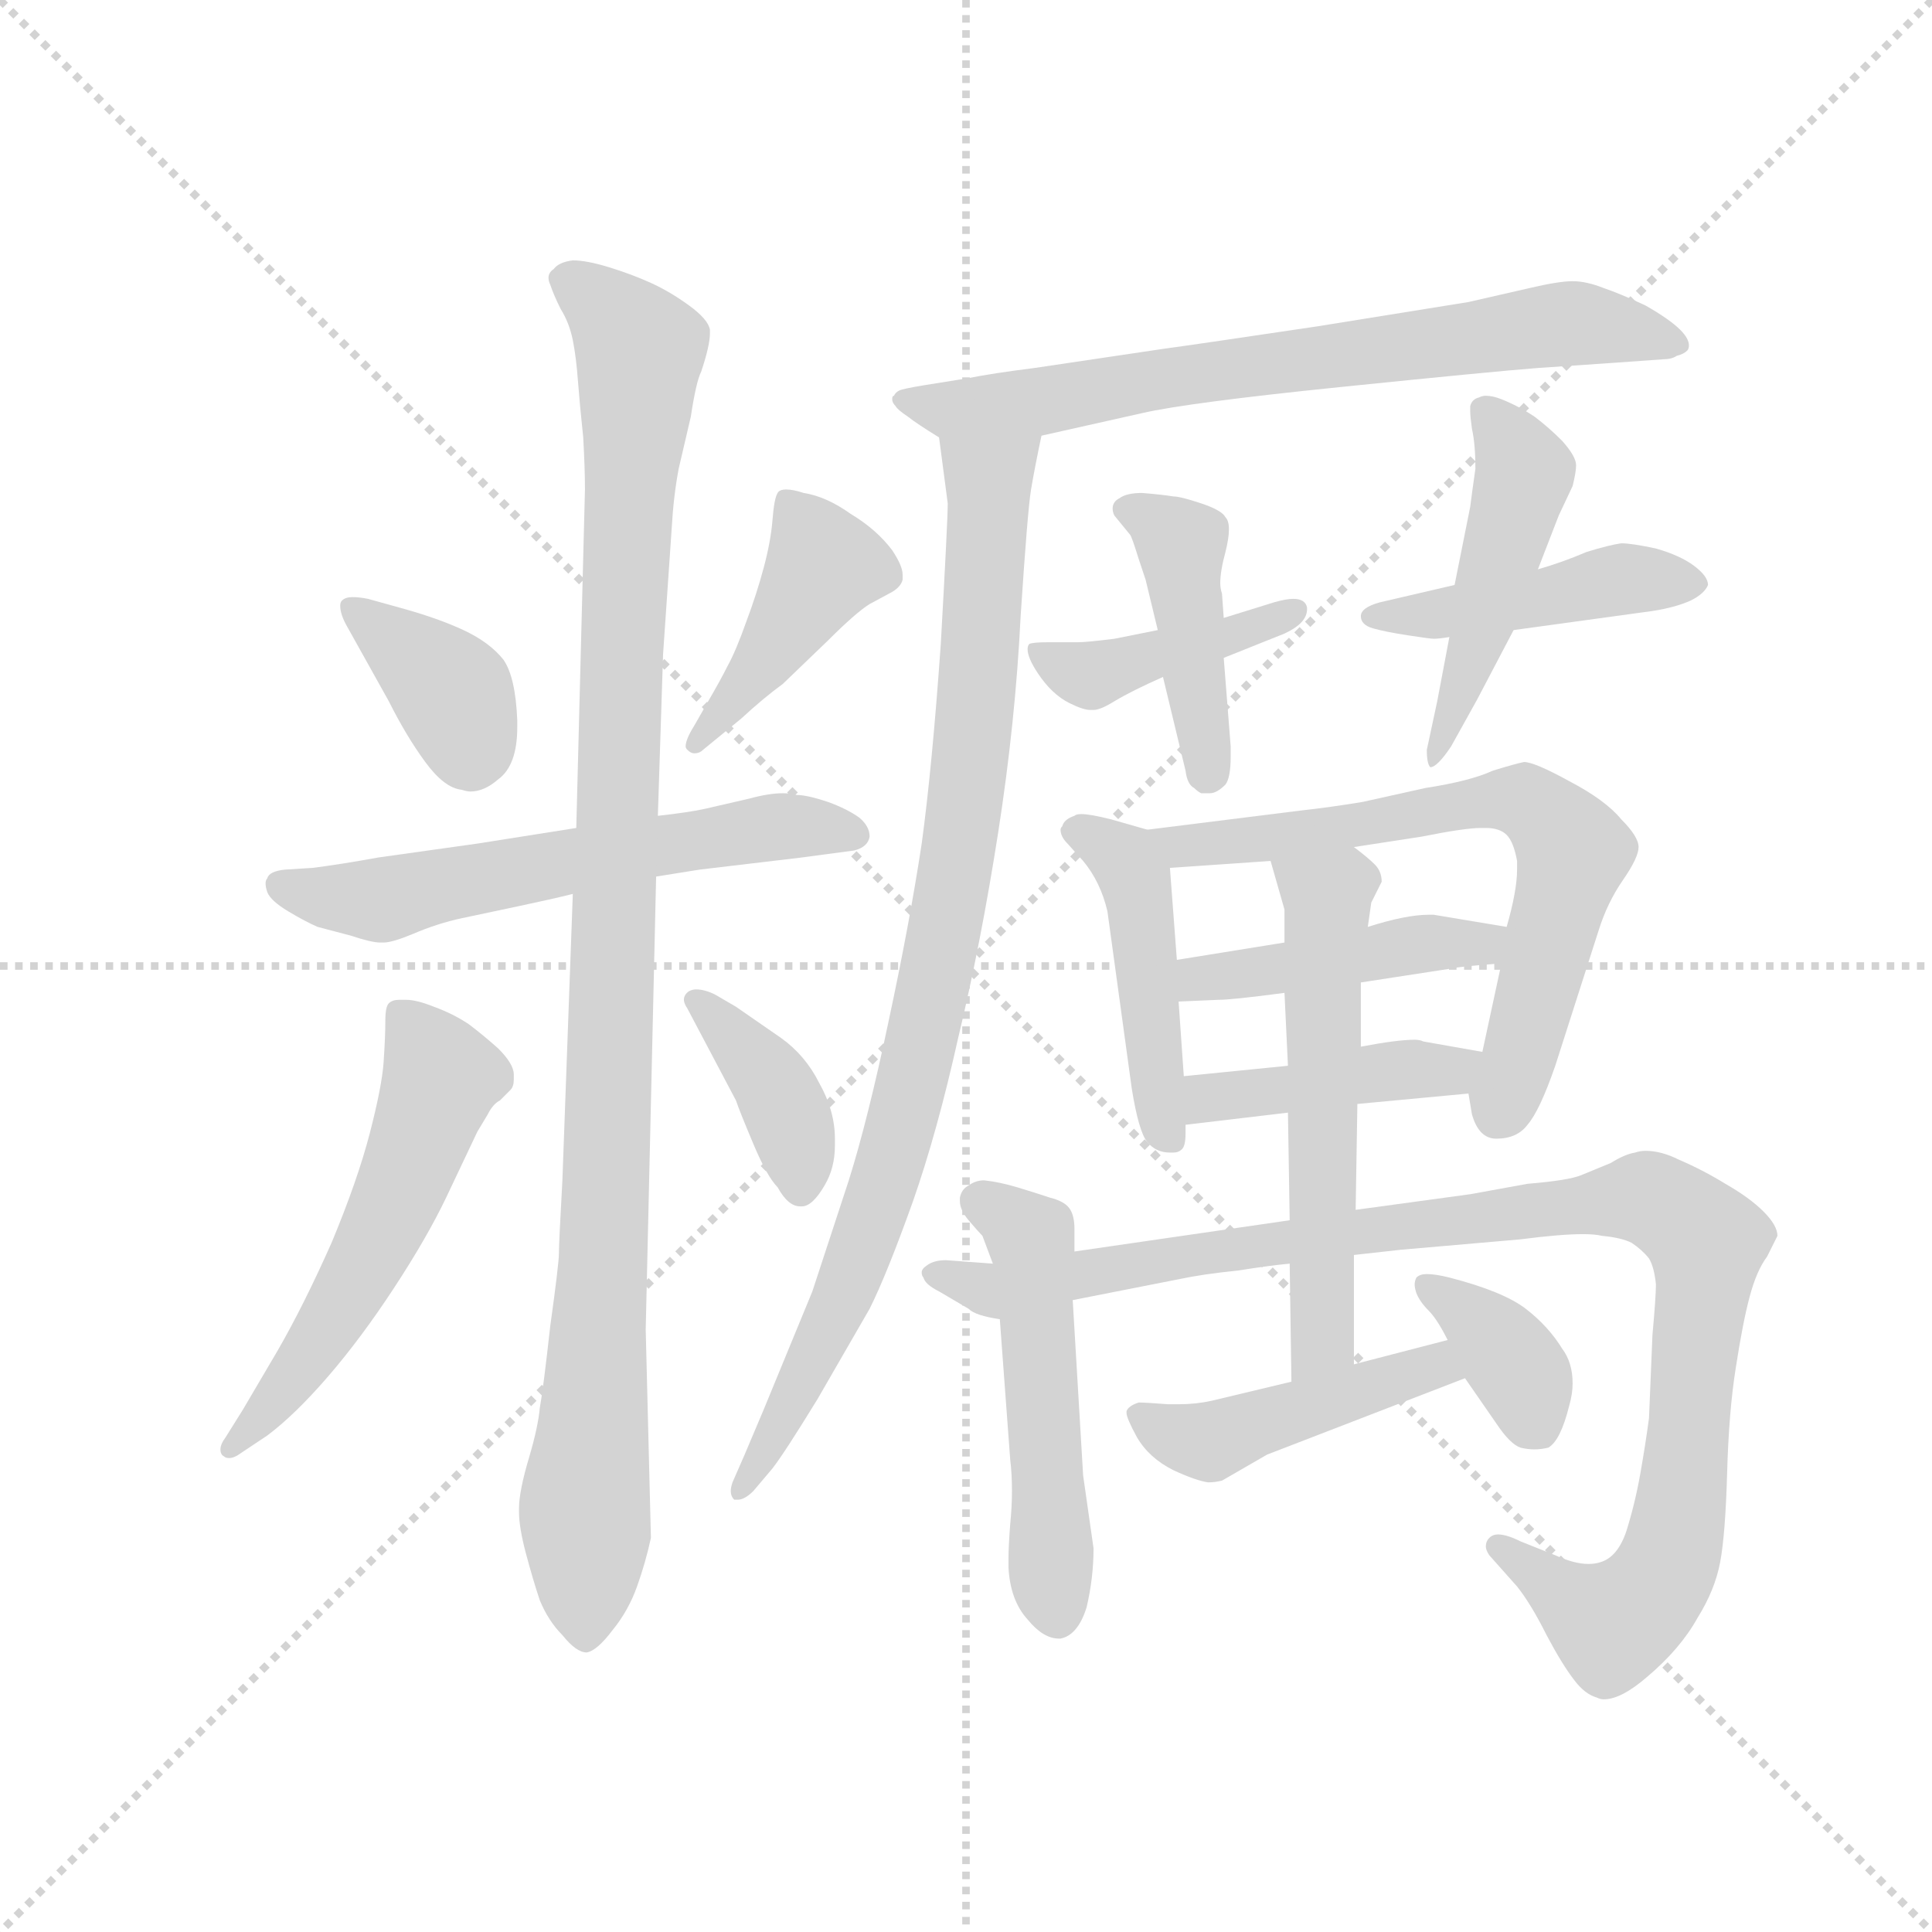 <svg version="1.1" viewBox="0 0 1024 1024" xmlns="http://www.w3.org/2000/svg">
  <g stroke="lightgray" stroke-dasharray="1,1" stroke-width="1" transform="scale(4, 4)">
    <line x1="0" y1="0" x2="256" y2="256"></line>
    <line x1="256" y1="0" x2="0" y2="256"></line>
    <line x1="128" y1="0" x2="128" y2="256"></line>
    <line x1="0" y1="128" x2="256" y2="128"></line>
  </g>
  <g transform="scale(0.92, -0.92) translate(60, -830)">
    <style type="text/css">
      
        @keyframes keyframes0 {
          from {
            stroke: blue;
            stroke-dashoffset: 376;
            stroke-width: 128;
          }
          55% {
            animation-timing-function: step-end;
            stroke: blue;
            stroke-dashoffset: 0;
            stroke-width: 128;
          }
          to {
            stroke: black;
            stroke-width: 1024;
          }
        }
        #make-me-a-hanzi-animation-0 {
          animation: keyframes0 0.556s both;
          animation-delay: 0s;
          animation-timing-function: linear;
        }
      
        @keyframes keyframes1 {
          from {
            stroke: blue;
            stroke-dashoffset: 426;
            stroke-width: 128;
          }
          58% {
            animation-timing-function: step-end;
            stroke: blue;
            stroke-dashoffset: 0;
            stroke-width: 128;
          }
          to {
            stroke: black;
            stroke-width: 1024;
          }
        }
        #make-me-a-hanzi-animation-1 {
          animation: keyframes1 0.597s both;
          animation-delay: 0.556s;
          animation-timing-function: linear;
        }
      
        @keyframes keyframes2 {
          from {
            stroke: blue;
            stroke-dashoffset: 591;
            stroke-width: 128;
          }
          66% {
            animation-timing-function: step-end;
            stroke: blue;
            stroke-dashoffset: 0;
            stroke-width: 128;
          }
          to {
            stroke: black;
            stroke-width: 1024;
          }
        }
        #make-me-a-hanzi-animation-2 {
          animation: keyframes2 0.731s both;
          animation-delay: 1.153s;
          animation-timing-function: linear;
        }
      
        @keyframes keyframes3 {
          from {
            stroke: blue;
            stroke-dashoffset: 1061;
            stroke-width: 128;
          }
          78% {
            animation-timing-function: step-end;
            stroke: blue;
            stroke-dashoffset: 0;
            stroke-width: 128;
          }
          to {
            stroke: black;
            stroke-width: 1024;
          }
        }
        #make-me-a-hanzi-animation-3 {
          animation: keyframes3 1.113s both;
          animation-delay: 1.884s;
          animation-timing-function: linear;
        }
      
        @keyframes keyframes4 {
          from {
            stroke: blue;
            stroke-dashoffset: 549;
            stroke-width: 128;
          }
          64% {
            animation-timing-function: step-end;
            stroke: blue;
            stroke-dashoffset: 0;
            stroke-width: 128;
          }
          to {
            stroke: black;
            stroke-width: 1024;
          }
        }
        #make-me-a-hanzi-animation-4 {
          animation: keyframes4 0.697s both;
          animation-delay: 2.997s;
          animation-timing-function: linear;
        }
      
        @keyframes keyframes5 {
          from {
            stroke: blue;
            stroke-dashoffset: 386;
            stroke-width: 128;
          }
          56% {
            animation-timing-function: step-end;
            stroke: blue;
            stroke-dashoffset: 0;
            stroke-width: 128;
          }
          to {
            stroke: black;
            stroke-width: 1024;
          }
        }
        #make-me-a-hanzi-animation-5 {
          animation: keyframes5 0.564s both;
          animation-delay: 3.694s;
          animation-timing-function: linear;
        }
      
        @keyframes keyframes6 {
          from {
            stroke: blue;
            stroke-dashoffset: 710;
            stroke-width: 128;
          }
          70% {
            animation-timing-function: step-end;
            stroke: blue;
            stroke-dashoffset: 0;
            stroke-width: 128;
          }
          to {
            stroke: black;
            stroke-width: 1024;
          }
        }
        #make-me-a-hanzi-animation-6 {
          animation: keyframes6 0.828s both;
          animation-delay: 4.258s;
          animation-timing-function: linear;
        }
      
        @keyframes keyframes7 {
          from {
            stroke: blue;
            stroke-dashoffset: 895;
            stroke-width: 128;
          }
          74% {
            animation-timing-function: step-end;
            stroke: blue;
            stroke-dashoffset: 0;
            stroke-width: 128;
          }
          to {
            stroke: black;
            stroke-width: 1024;
          }
        }
        #make-me-a-hanzi-animation-7 {
          animation: keyframes7 0.978s both;
          animation-delay: 5.086s;
          animation-timing-function: linear;
        }
      
        @keyframes keyframes8 {
          from {
            stroke: blue;
            stroke-dashoffset: 414;
            stroke-width: 128;
          }
          57% {
            animation-timing-function: step-end;
            stroke: blue;
            stroke-dashoffset: 0;
            stroke-width: 128;
          }
          to {
            stroke: black;
            stroke-width: 1024;
          }
        }
        #make-me-a-hanzi-animation-8 {
          animation: keyframes8 0.587s both;
          animation-delay: 6.064s;
          animation-timing-function: linear;
        }
      
        @keyframes keyframes9 {
          from {
            stroke: blue;
            stroke-dashoffset: 431;
            stroke-width: 128;
          }
          58% {
            animation-timing-function: step-end;
            stroke: blue;
            stroke-dashoffset: 0;
            stroke-width: 128;
          }
          to {
            stroke: black;
            stroke-width: 1024;
          }
        }
        #make-me-a-hanzi-animation-9 {
          animation: keyframes9 0.601s both;
          animation-delay: 6.651s;
          animation-timing-function: linear;
        }
      
        @keyframes keyframes10 {
          from {
            stroke: blue;
            stroke-dashoffset: 440;
            stroke-width: 128;
          }
          59% {
            animation-timing-function: step-end;
            stroke: blue;
            stroke-dashoffset: 0;
            stroke-width: 128;
          }
          to {
            stroke: black;
            stroke-width: 1024;
          }
        }
        #make-me-a-hanzi-animation-10 {
          animation: keyframes10 0.608s both;
          animation-delay: 7.252s;
          animation-timing-function: linear;
        }
      
        @keyframes keyframes11 {
          from {
            stroke: blue;
            stroke-dashoffset: 474;
            stroke-width: 128;
          }
          61% {
            animation-timing-function: step-end;
            stroke: blue;
            stroke-dashoffset: 0;
            stroke-width: 128;
          }
          to {
            stroke: black;
            stroke-width: 1024;
          }
        }
        #make-me-a-hanzi-animation-11 {
          animation: keyframes11 0.636s both;
          animation-delay: 7.86s;
          animation-timing-function: linear;
        }
      
        @keyframes keyframes12 {
          from {
            stroke: blue;
            stroke-dashoffset: 455;
            stroke-width: 128;
          }
          60% {
            animation-timing-function: step-end;
            stroke: blue;
            stroke-dashoffset: 0;
            stroke-width: 128;
          }
          to {
            stroke: black;
            stroke-width: 1024;
          }
        }
        #make-me-a-hanzi-animation-12 {
          animation: keyframes12 0.62s both;
          animation-delay: 8.496s;
          animation-timing-function: linear;
        }
      
        @keyframes keyframes13 {
          from {
            stroke: blue;
            stroke-dashoffset: 665;
            stroke-width: 128;
          }
          68% {
            animation-timing-function: step-end;
            stroke: blue;
            stroke-dashoffset: 0;
            stroke-width: 128;
          }
          to {
            stroke: black;
            stroke-width: 1024;
          }
        }
        #make-me-a-hanzi-animation-13 {
          animation: keyframes13 0.791s both;
          animation-delay: 9.116s;
          animation-timing-function: linear;
        }
      
        @keyframes keyframes14 {
          from {
            stroke: blue;
            stroke-dashoffset: 441;
            stroke-width: 128;
          }
          59% {
            animation-timing-function: step-end;
            stroke: blue;
            stroke-dashoffset: 0;
            stroke-width: 128;
          }
          to {
            stroke: black;
            stroke-width: 1024;
          }
        }
        #make-me-a-hanzi-animation-14 {
          animation: keyframes14 0.609s both;
          animation-delay: 9.907s;
          animation-timing-function: linear;
        }
      
        @keyframes keyframes15 {
          from {
            stroke: blue;
            stroke-dashoffset: 420;
            stroke-width: 128;
          }
          58% {
            animation-timing-function: step-end;
            stroke: blue;
            stroke-dashoffset: 0;
            stroke-width: 128;
          }
          to {
            stroke: black;
            stroke-width: 1024;
          }
        }
        #make-me-a-hanzi-animation-15 {
          animation: keyframes15 0.592s both;
          animation-delay: 10.516s;
          animation-timing-function: linear;
        }
      
        @keyframes keyframes16 {
          from {
            stroke: blue;
            stroke-dashoffset: 515;
            stroke-width: 128;
          }
          63% {
            animation-timing-function: step-end;
            stroke: blue;
            stroke-dashoffset: 0;
            stroke-width: 128;
          }
          to {
            stroke: black;
            stroke-width: 1024;
          }
        }
        #make-me-a-hanzi-animation-16 {
          animation: keyframes16 0.669s both;
          animation-delay: 11.108s;
          animation-timing-function: linear;
        }
      
        @keyframes keyframes17 {
          from {
            stroke: blue;
            stroke-dashoffset: 1032;
            stroke-width: 128;
          }
          77% {
            animation-timing-function: step-end;
            stroke: blue;
            stroke-dashoffset: 0;
            stroke-width: 128;
          }
          to {
            stroke: black;
            stroke-width: 1024;
          }
        }
        #make-me-a-hanzi-animation-17 {
          animation: keyframes17 1.09s both;
          animation-delay: 11.777s;
          animation-timing-function: linear;
        }
      
        @keyframes keyframes18 {
          from {
            stroke: blue;
            stroke-dashoffset: 563;
            stroke-width: 128;
          }
          65% {
            animation-timing-function: step-end;
            stroke: blue;
            stroke-dashoffset: 0;
            stroke-width: 128;
          }
          to {
            stroke: black;
            stroke-width: 1024;
          }
        }
        #make-me-a-hanzi-animation-18 {
          animation: keyframes18 0.708s both;
          animation-delay: 12.867s;
          animation-timing-function: linear;
        }
      
        @keyframes keyframes19 {
          from {
            stroke: blue;
            stroke-dashoffset: 449;
            stroke-width: 128;
          }
          59% {
            animation-timing-function: step-end;
            stroke: blue;
            stroke-dashoffset: 0;
            stroke-width: 128;
          }
          to {
            stroke: black;
            stroke-width: 1024;
          }
        }
        #make-me-a-hanzi-animation-19 {
          animation: keyframes19 0.615s both;
          animation-delay: 13.575s;
          animation-timing-function: linear;
        }
      
        @keyframes keyframes20 {
          from {
            stroke: blue;
            stroke-dashoffset: 367;
            stroke-width: 128;
          }
          54% {
            animation-timing-function: step-end;
            stroke: blue;
            stroke-dashoffset: 0;
            stroke-width: 128;
          }
          to {
            stroke: black;
            stroke-width: 1024;
          }
        }
        #make-me-a-hanzi-animation-20 {
          animation: keyframes20 0.549s both;
          animation-delay: 14.19s;
          animation-timing-function: linear;
        }
      
    </style>
    
      <path d="M 152 485 Q 147 486 143 486 Q 139 486 137 484 Q 136 483 136 481 Q 136 476 140 469 L 164 426 Q 174 406 185 391 Q 196 376 206 375 Q 209 374 211 374 Q 219 374 227 381 Q 238 389 238 411 L 238 415 Q 237 440 230 450 Q 222 460 207 467 Q 192 474 170 480 L 152 485 Z" fill="lightgray"></path>
    
      <path d="M 340 412 Q 335 404 335 400 Q 335 399 336 398 Q 338 396 340 396 Q 343 396 345 398 L 367 416 Q 380 428 391 436 L 417 461 Q 433 477 441 482 L 454 489 Q 459 492 460 496 L 460 499 Q 460 504 454 513 Q 445 525 430 534 Q 416 544 403 546 Q 397 548 393 548 Q 389 548 388 546 Q 386 543 385 530 Q 384 518 380 503 Q 376 488 370 472 Q 364 455 359 446 Q 355 438 348 426 L 340 412 Z" fill="lightgray"></path>
    
      <path d="M 272 353 L 215 344 L 158 336 Q 136 332 120 330 L 104 329 Q 95 328 94 324 Q 93 323 93 321 Q 93 319 94 316 Q 96 311 106 305 Q 116 299 123 296 L 142 291 Q 154 287 159 287 L 161 287 Q 166 287 178 292 Q 192 298 206 301 L 239 308 Q 258 312 270 315 L 318 325 L 343 329 L 402 336 L 432 340 Q 440 342 441 348 Q 441 354 435 359 Q 428 364 417 368 Q 405 372 399 372 Q 396 373 391 373 Q 383 373 372 370 L 346 364 Q 337 362 319 360 L 272 353 Z" fill="lightgray"></path>
    
      <path d="M 270 315 L 264 150 Q 262 114 262 108 Q 262 102 257 66 Q 253 30 251 19 Q 250 8 245 -9 Q 239 -29 239 -39 L 239 -41 Q 239 -50 243 -65 Q 247 -80 251 -92 Q 256 -104 264 -112 Q 272 -122 278 -122 Q 284 -121 293 -109 Q 302 -98 307 -84 Q 312 -70 315 -56 L 312 64 L 318 325 L 319 360 L 322 453 L 327 526 Q 328 544 331 560 L 338 590 Q 341 610 344 616 Q 349 631 349 638 L 349 640 Q 348 646 337 654 Q 326 662 315 667 Q 304 672 291 676 Q 278 680 270 680 Q 262 679 259 675 Q 256 673 256 670 Q 256 668 257 666 Q 259 660 263 652 Q 268 644 270 634 Q 272 624 273 610 Q 274 597 276 578 Q 277 560 277 548 L 272 353 L 270 315 Z" fill="lightgray"></path>
    
      <path d="M 70 2 Q 67 -2 67 -5 Q 67 -8 69 -9 Q 70 -10 72 -10 Q 75 -10 79 -7 L 94 3 Q 110 15 129 37 Q 148 59 167 88 Q 186 117 197 140 L 215 178 L 221 188 Q 224 194 228 196 L 234 202 Q 236 204 236 208 L 236 211 Q 236 217 227 226 Q 218 234 210 240 Q 201 246 190 250 Q 180 254 174 254 L 170 254 Q 166 254 164 252 Q 162 250 162 242 Q 162 233 161 218 Q 160 204 153 177 Q 146 150 131 114 Q 115 78 100 52 L 80 18 L 70 2 Z" fill="lightgray"></path>
    
      <path d="M 352 257 Q 346 260 341 260 Q 339 260 337 259 Q 334 257 334 254 Q 334 252 336 249 L 364 196 Q 366 190 374 171 Q 382 152 388 146 Q 394 135 401 135 L 402 135 Q 408 135 415 147 Q 421 157 421 170 L 421 174 Q 421 190 412 206 Q 404 222 390 232 L 364 250 L 352 257 Z" fill="lightgray"></path>
    
      <path d="M 540 579 L 598 592 Q 624 598 712 607 Q 800 616 826 618 L 870 621 L 898 623 Q 903 623 906 625 Q 910 626 912 628 Q 913 629 913 631 Q 913 635 908 640 Q 902 646 888 654 Q 873 661 864 664 Q 854 668 846 668 Q 838 668 821 664 L 786 656 L 699 642 Q 632 632 610 629 L 536 618 Q 512 615 497 612 L 472 608 Q 460 606 458 605 Q 456 604 455 602 Q 454 602 454 600 Q 454 598 456 596 Q 457 594 463 590 Q 468 586 481 578 C 495 569 511 572 540 579 Z" fill="lightgray"></path>
    
      <path d="M 481 578 L 486 540 Q 486 530 482 459 Q 477 388 471 344 Q 464 298 452 242 Q 440 185 429 150 L 408 86 L 380 18 L 369 -8 L 362 -24 Q 361 -27 361 -29 Q 361 -32 363 -34 L 365 -34 Q 369 -34 374 -29 L 385 -16 Q 392 -7 411 24 L 441 76 Q 451 96 466 138 Q 480 178 492 232 Q 505 286 515 350 Q 525 414 528 475 Q 532 536 534 548 Q 536 560 540 579 C 546 608 477 608 481 578 Z" fill="lightgray"></path>
    
      <path d="M 607 467 L 582 462 Q 566 460 561 460 L 544 460 Q 535 460 533 459 Q 532 458 532 456 Q 532 451 538 442 Q 546 430 556 425 Q 564 421 568 421 L 570 421 Q 574 421 582 426 Q 592 432 610 440 L 645 451 L 680 465 Q 693 471 693 479 L 693 480 Q 692 485 685 485 Q 681 485 674 483 L 645 474 L 607 467 Z" fill="lightgray"></path>
    
      <path d="M 610 440 L 623 386 Q 624 378 628 376 Q 630 374 632 373 L 637 373 Q 641 373 646 378 Q 649 382 649 394 L 649 400 L 645 451 L 645 474 L 644 488 Q 643 491 643 494 Q 643 501 646 512 Q 648 520 648 525 Q 648 530 646 532 Q 644 536 632 540 Q 620 544 616 544 Q 610 545 598 546 Q 589 546 585 543 Q 581 541 581 537 Q 581 535 582 533 L 591 522 Q 592 521 596 508 L 600 496 L 607 467 L 610 440 Z" fill="lightgray"></path>
    
      <path d="M 778 493 L 735 483 Q 724 480 724 475 Q 724 470 731 468 Q 738 466 751 464 Q 764 462 766 462 Q 769 462 775 463 L 812 467 L 892 478 Q 905 480 914 484 Q 922 488 924 493 Q 924 498 916 504 Q 908 510 894 514 Q 880 517 874 517 Q 867 516 854 512 Q 840 506 826 502 L 778 493 Z" fill="lightgray"></path>
    
      <path d="M 826 502 L 838 533 L 846 550 Q 848 558 848 562 Q 848 567 840 576 Q 832 584 824 590 Q 815 596 805 600 Q 800 602 796 602 Q 794 602 792 601 Q 788 600 787 596 L 787 593 Q 787 590 788 583 Q 790 574 790 560 Q 788 546 787 538 L 778 493 L 775 463 L 768 426 L 762 398 Q 762 390 764 388 Q 768 388 776 400 L 791 427 L 812 467 L 826 502 Z" fill="lightgray"></path>
    
      <path d="M 601 352 L 580 358 Q 568 361 563 361 Q 560 361 559 360 Q 553 358 552 354 Q 551 353 551 352 Q 551 348 555 344 L 564 334 Q 574 322 578 305 L 592 203 Q 596 178 601 172 Q 606 166 614 166 L 616 166 Q 619 166 621 168 Q 623 170 623 177 L 623 182 L 622 210 L 619 253 L 618 277 L 614 330 C 613 349 613 349 601 352 Z" fill="lightgray"></path>
    
      <path d="M 786 200 L 788 188 Q 792 174 802 174 Q 814 174 820 182 Q 827 190 836 216 L 861 294 Q 866 310 875 323 Q 884 336 884 342 Q 884 348 874 358 Q 865 369 844 380 Q 824 391 818 391 Q 813 390 800 386 Q 787 380 761 376 L 725 368 Q 707 365 689 363 L 601 352 C 571 348 584 328 614 330 L 672 334 L 720 342 L 759 348 Q 784 353 793 353 L 796 353 Q 804 353 808 349 Q 812 345 814 334 L 814 329 Q 814 317 808 296 L 805 275 L 794 224 C 788 195 785 207 786 200 Z" fill="lightgray"></path>
    
      <path d="M 680 287 L 618 277 C 588 272 589 252 619 253 L 642 254 Q 650 254 680 258 L 724 264 L 776 272 Q 779 273 805 275 C 835 277 838 291 808 296 L 784 300 L 766 303 L 763 303 Q 750 303 728 296 L 680 287 Z" fill="lightgray"></path>
    
      <path d="M 722 194 L 786 200 C 816 203 824 219 794 224 L 760 230 Q 758 231 755 231 Q 745 231 724 227 L 682 216 L 622 210 C 592 207 593 178 623 182 L 682 189 L 722 194 Z" fill="lightgray"></path>
    
      <path d="M 559 109 L 559 122 Q 559 130 556 134 Q 553 138 545 140 Q 536 143 526 146 Q 516 149 507 150 Q 502 150 498 147 Q 494 145 493 140 L 493 138 Q 493 133 498 127 Q 504 120 506 118 L 512 102 L 516 70 L 522 -11 Q 523 -19 523 -29 Q 523 -38 522 -48 Q 521 -61 521 -68 L 521 -73 Q 522 -92 532 -103 Q 541 -114 550 -114 L 551 -114 Q 561 -112 566 -96 Q 570 -79 570 -62 L 564 -20 L 558 81 L 559 109 Z" fill="lightgray"></path>
    
      <path d="M 683 127 L 559 109 L 512 102 L 485 104 Q 478 104 474 101 Q 471 99 471 97 Q 471 95 472 94 Q 473 90 481 86 L 498 76 Q 502 72 516 70 L 558 81 L 619 93 Q 633 96 653 98 Q 672 101 683 102 L 720 107 L 747 110 L 816 116 Q 839 119 852 119 Q 859 119 863 118 Q 874 117 880 114 Q 886 110 890 105 Q 893 100 894 90 Q 894 83 892 61 L 890 13 Q 888 -2 885 -19 Q 882 -36 877 -52 Q 872 -67 862 -70 Q 859 -71 855 -71 Q 847 -71 836 -66 L 816 -58 Q 808 -54 803 -54 Q 800 -54 798 -56 Q 796 -58 796 -61 Q 796 -63 798 -66 L 814 -84 Q 822 -94 831 -112 Q 840 -129 847 -138 Q 853 -146 860 -148 Q 862 -149 864 -149 Q 874 -149 889 -136 Q 908 -120 918 -102 Q 928 -86 931 -70 Q 934 -54 935 -19 Q 936 17 940 42 Q 944 68 948 83 Q 952 98 958 106 L 964 118 Q 964 124 956 132 Q 948 140 934 148 Q 921 156 907 162 Q 897 167 888 167 Q 885 167 882 166 Q 876 165 868 160 L 851 153 Q 844 150 820 148 L 787 142 L 721 133 L 683 127 Z" fill="lightgray"></path>
    
      <path d="M 683 102 L 684 34 C 684 4 720 14 720 44 L 720 107 L 721 133 L 722 194 L 724 227 L 724 264 L 728 296 L 730 310 L 736 322 Q 736 328 732 332 Q 728 336 720 342 C 696 361 664 363 672 334 L 680 306 L 680 287 L 680 258 L 682 216 L 682 189 L 683 127 L 683 102 Z" fill="lightgray"></path>
    
      <path d="M 684 34 L 638 23 Q 629 21 619 21 L 613 21 Q 600 22 596 22 Q 590 20 589 17 L 589 16 Q 589 13 595 2 Q 602 -10 616 -17 Q 629 -23 636 -24 Q 640 -24 644 -23 L 670 -8 L 784 36 C 812 47 803 66 774 58 L 720 44 L 684 34 Z" fill="lightgray"></path>
    
      <path d="M 784 36 L 802 10 Q 810 -2 816 -4 Q 820 -5 824 -5 Q 828 -5 832 -4 Q 839 0 844 20 Q 846 27 846 33 Q 846 45 840 53 Q 832 66 819 76 Q 806 86 775 94 Q 767 96 762 96 Q 758 96 756 94 Q 755 92 755 90 Q 755 88 756 85 Q 758 80 763 75 Q 768 70 774 58 L 784 36 Z" fill="lightgray"></path>
    
    
      <clipPath id="make-me-a-hanzi-clip-0">
        <path d="M 152 485 Q 147 486 143 486 Q 139 486 137 484 Q 136 483 136 481 Q 136 476 140 469 L 164 426 Q 174 406 185 391 Q 196 376 206 375 Q 209 374 211 374 Q 219 374 227 381 Q 238 389 238 411 L 238 415 Q 237 440 230 450 Q 222 460 207 467 Q 192 474 170 480 L 152 485 Z"></path>
      </clipPath>
      <path clip-path="url(#make-me-a-hanzi-clip-0)" d="M 141 481 L 201 430 L 212 390" fill="none" id="make-me-a-hanzi-animation-0" stroke-dasharray="248 496" stroke-linecap="round"></path>
    
      <clipPath id="make-me-a-hanzi-clip-1">
        <path d="M 340 412 Q 335 404 335 400 Q 335 399 336 398 Q 338 396 340 396 Q 343 396 345 398 L 367 416 Q 380 428 391 436 L 417 461 Q 433 477 441 482 L 454 489 Q 459 492 460 496 L 460 499 Q 460 504 454 513 Q 445 525 430 534 Q 416 544 403 546 Q 397 548 393 548 Q 389 548 388 546 Q 386 543 385 530 Q 384 518 380 503 Q 376 488 370 472 Q 364 455 359 446 Q 355 438 348 426 L 340 412 Z"></path>
      </clipPath>
      <path clip-path="url(#make-me-a-hanzi-clip-1)" d="M 393 541 L 414 503 L 383 453 L 340 401" fill="none" id="make-me-a-hanzi-animation-1" stroke-dasharray="298 596" stroke-linecap="round"></path>
    
      <clipPath id="make-me-a-hanzi-clip-2">
        <path d="M 272 353 L 215 344 L 158 336 Q 136 332 120 330 L 104 329 Q 95 328 94 324 Q 93 323 93 321 Q 93 319 94 316 Q 96 311 106 305 Q 116 299 123 296 L 142 291 Q 154 287 159 287 L 161 287 Q 166 287 178 292 Q 192 298 206 301 L 239 308 Q 258 312 270 315 L 318 325 L 343 329 L 402 336 L 432 340 Q 440 342 441 348 Q 441 354 435 359 Q 428 364 417 368 Q 405 372 399 372 Q 396 373 391 373 Q 383 373 372 370 L 346 364 Q 337 362 319 360 L 272 353 Z"></path>
      </clipPath>
      <path clip-path="url(#make-me-a-hanzi-clip-2)" d="M 101 320 L 165 312 L 388 354 L 431 350" fill="none" id="make-me-a-hanzi-animation-2" stroke-dasharray="463 926" stroke-linecap="round"></path>
    
      <clipPath id="make-me-a-hanzi-clip-3">
        <path d="M 270 315 L 264 150 Q 262 114 262 108 Q 262 102 257 66 Q 253 30 251 19 Q 250 8 245 -9 Q 239 -29 239 -39 L 239 -41 Q 239 -50 243 -65 Q 247 -80 251 -92 Q 256 -104 264 -112 Q 272 -122 278 -122 Q 284 -121 293 -109 Q 302 -98 307 -84 Q 312 -70 315 -56 L 312 64 L 318 325 L 319 360 L 322 453 L 327 526 Q 328 544 331 560 L 338 590 Q 341 610 344 616 Q 349 631 349 638 L 349 640 Q 348 646 337 654 Q 326 662 315 667 Q 304 672 291 676 Q 278 680 270 680 Q 262 679 259 675 Q 256 673 256 670 Q 256 668 257 666 Q 259 660 263 652 Q 268 644 270 634 Q 272 624 273 610 Q 274 597 276 578 Q 277 560 277 548 L 272 353 L 270 315 Z"></path>
      </clipPath>
      <path clip-path="url(#make-me-a-hanzi-clip-3)" d="M 263 670 L 290 652 L 309 628 L 297 435 L 288 102 L 277 -27 L 278 -113" fill="none" id="make-me-a-hanzi-animation-3" stroke-dasharray="933 1866" stroke-linecap="round"></path>
    
      <clipPath id="make-me-a-hanzi-clip-4">
        <path d="M 70 2 Q 67 -2 67 -5 Q 67 -8 69 -9 Q 70 -10 72 -10 Q 75 -10 79 -7 L 94 3 Q 110 15 129 37 Q 148 59 167 88 Q 186 117 197 140 L 215 178 L 221 188 Q 224 194 228 196 L 234 202 Q 236 204 236 208 L 236 211 Q 236 217 227 226 Q 218 234 210 240 Q 201 246 190 250 Q 180 254 174 254 L 170 254 Q 166 254 164 252 Q 162 250 162 242 Q 162 233 161 218 Q 160 204 153 177 Q 146 150 131 114 Q 115 78 100 52 L 80 18 L 70 2 Z"></path>
      </clipPath>
      <path clip-path="url(#make-me-a-hanzi-clip-4)" d="M 169 246 L 194 208 L 176 158 L 129 65 L 72 -5" fill="none" id="make-me-a-hanzi-animation-4" stroke-dasharray="421 842" stroke-linecap="round"></path>
    
      <clipPath id="make-me-a-hanzi-clip-5">
        <path d="M 352 257 Q 346 260 341 260 Q 339 260 337 259 Q 334 257 334 254 Q 334 252 336 249 L 364 196 Q 366 190 374 171 Q 382 152 388 146 Q 394 135 401 135 L 402 135 Q 408 135 415 147 Q 421 157 421 170 L 421 174 Q 421 190 412 206 Q 404 222 390 232 L 364 250 L 352 257 Z"></path>
      </clipPath>
      <path clip-path="url(#make-me-a-hanzi-clip-5)" d="M 340 254 L 389 199 L 402 144" fill="none" id="make-me-a-hanzi-animation-5" stroke-dasharray="258 516" stroke-linecap="round"></path>
    
      <clipPath id="make-me-a-hanzi-clip-6">
        <path d="M 540 579 L 598 592 Q 624 598 712 607 Q 800 616 826 618 L 870 621 L 898 623 Q 903 623 906 625 Q 910 626 912 628 Q 913 629 913 631 Q 913 635 908 640 Q 902 646 888 654 Q 873 661 864 664 Q 854 668 846 668 Q 838 668 821 664 L 786 656 L 699 642 Q 632 632 610 629 L 536 618 Q 512 615 497 612 L 472 608 Q 460 606 458 605 Q 456 604 455 602 Q 454 602 454 600 Q 454 598 456 596 Q 457 594 463 590 Q 468 586 481 578 C 495 569 511 572 540 579 Z"></path>
      </clipPath>
      <path clip-path="url(#make-me-a-hanzi-clip-6)" d="M 458 599 L 488 593 L 543 599 L 843 644 L 907 632" fill="none" id="make-me-a-hanzi-animation-6" stroke-dasharray="582 1164" stroke-linecap="round"></path>
    
      <clipPath id="make-me-a-hanzi-clip-7">
        <path d="M 481 578 L 486 540 Q 486 530 482 459 Q 477 388 471 344 Q 464 298 452 242 Q 440 185 429 150 L 408 86 L 380 18 L 369 -8 L 362 -24 Q 361 -27 361 -29 Q 361 -32 363 -34 L 365 -34 Q 369 -34 374 -29 L 385 -16 Q 392 -7 411 24 L 441 76 Q 451 96 466 138 Q 480 178 492 232 Q 505 286 515 350 Q 525 414 528 475 Q 532 536 534 548 Q 536 560 540 579 C 546 608 477 608 481 578 Z"></path>
      </clipPath>
      <path clip-path="url(#make-me-a-hanzi-clip-7)" d="M 533 571 L 509 553 L 498 377 L 461 187 L 423 77 L 364 -31" fill="none" id="make-me-a-hanzi-animation-7" stroke-dasharray="767 1534" stroke-linecap="round"></path>
    
      <clipPath id="make-me-a-hanzi-clip-8">
        <path d="M 607 467 L 582 462 Q 566 460 561 460 L 544 460 Q 535 460 533 459 Q 532 458 532 456 Q 532 451 538 442 Q 546 430 556 425 Q 564 421 568 421 L 570 421 Q 574 421 582 426 Q 592 432 610 440 L 645 451 L 680 465 Q 693 471 693 479 L 693 480 Q 692 485 685 485 Q 681 485 674 483 L 645 474 L 607 467 Z"></path>
      </clipPath>
      <path clip-path="url(#make-me-a-hanzi-clip-8)" d="M 539 455 L 566 441 L 687 480" fill="none" id="make-me-a-hanzi-animation-8" stroke-dasharray="286 572" stroke-linecap="round"></path>
    
      <clipPath id="make-me-a-hanzi-clip-9">
        <path d="M 610 440 L 623 386 Q 624 378 628 376 Q 630 374 632 373 L 637 373 Q 641 373 646 378 Q 649 382 649 394 L 649 400 L 645 451 L 645 474 L 644 488 Q 643 491 643 494 Q 643 501 646 512 Q 648 520 648 525 Q 648 530 646 532 Q 644 536 632 540 Q 620 544 616 544 Q 610 545 598 546 Q 589 546 585 543 Q 581 541 581 537 Q 581 535 582 533 L 591 522 Q 592 521 596 508 L 600 496 L 607 467 L 610 440 Z"></path>
      </clipPath>
      <path clip-path="url(#make-me-a-hanzi-clip-9)" d="M 588 537 L 620 517 L 635 381" fill="none" id="make-me-a-hanzi-animation-9" stroke-dasharray="303 606" stroke-linecap="round"></path>
    
      <clipPath id="make-me-a-hanzi-clip-10">
        <path d="M 778 493 L 735 483 Q 724 480 724 475 Q 724 470 731 468 Q 738 466 751 464 Q 764 462 766 462 Q 769 462 775 463 L 812 467 L 892 478 Q 905 480 914 484 Q 922 488 924 493 Q 924 498 916 504 Q 908 510 894 514 Q 880 517 874 517 Q 867 516 854 512 Q 840 506 826 502 L 778 493 Z"></path>
      </clipPath>
      <path clip-path="url(#make-me-a-hanzi-clip-10)" d="M 732 476 L 769 476 L 874 496 L 914 494" fill="none" id="make-me-a-hanzi-animation-10" stroke-dasharray="312 624" stroke-linecap="round"></path>
    
      <clipPath id="make-me-a-hanzi-clip-11">
        <path d="M 826 502 L 838 533 L 846 550 Q 848 558 848 562 Q 848 567 840 576 Q 832 584 824 590 Q 815 596 805 600 Q 800 602 796 602 Q 794 602 792 601 Q 788 600 787 596 L 787 593 Q 787 590 788 583 Q 790 574 790 560 Q 788 546 787 538 L 778 493 L 775 463 L 768 426 L 762 398 Q 762 390 764 388 Q 768 388 776 400 L 791 427 L 812 467 L 826 502 Z"></path>
      </clipPath>
      <path clip-path="url(#make-me-a-hanzi-clip-11)" d="M 794 595 L 818 557 L 780 425 L 764 393" fill="none" id="make-me-a-hanzi-animation-11" stroke-dasharray="346 692" stroke-linecap="round"></path>
    
      <clipPath id="make-me-a-hanzi-clip-12">
        <path d="M 601 352 L 580 358 Q 568 361 563 361 Q 560 361 559 360 Q 553 358 552 354 Q 551 353 551 352 Q 551 348 555 344 L 564 334 Q 574 322 578 305 L 592 203 Q 596 178 601 172 Q 606 166 614 166 L 616 166 Q 619 166 621 168 Q 623 170 623 177 L 623 182 L 622 210 L 619 253 L 618 277 L 614 330 C 613 349 613 349 601 352 Z"></path>
      </clipPath>
      <path clip-path="url(#make-me-a-hanzi-clip-12)" d="M 557 350 L 588 335 L 595 322 L 607 198 L 616 174" fill="none" id="make-me-a-hanzi-animation-12" stroke-dasharray="327 654" stroke-linecap="round"></path>
    
      <clipPath id="make-me-a-hanzi-clip-13">
        <path d="M 786 200 L 788 188 Q 792 174 802 174 Q 814 174 820 182 Q 827 190 836 216 L 861 294 Q 866 310 875 323 Q 884 336 884 342 Q 884 348 874 358 Q 865 369 844 380 Q 824 391 818 391 Q 813 390 800 386 Q 787 380 761 376 L 725 368 Q 707 365 689 363 L 601 352 C 571 348 584 328 614 330 L 672 334 L 720 342 L 759 348 Q 784 353 793 353 L 796 353 Q 804 353 808 349 Q 812 345 814 334 L 814 329 Q 814 317 808 296 L 805 275 L 794 224 C 788 195 785 207 786 200 Z"></path>
      </clipPath>
      <path clip-path="url(#make-me-a-hanzi-clip-13)" d="M 609 349 L 649 344 L 801 369 L 826 365 L 846 339 L 803 189" fill="none" id="make-me-a-hanzi-animation-13" stroke-dasharray="537 1074" stroke-linecap="round"></path>
    
      <clipPath id="make-me-a-hanzi-clip-14">
        <path d="M 680 287 L 618 277 C 588 272 589 252 619 253 L 642 254 Q 650 254 680 258 L 724 264 L 776 272 Q 779 273 805 275 C 835 277 838 291 808 296 L 784 300 L 766 303 L 763 303 Q 750 303 728 296 L 680 287 Z"></path>
      </clipPath>
      <path clip-path="url(#make-me-a-hanzi-clip-14)" d="M 624 259 L 632 267 L 759 287 L 793 285 L 801 292" fill="none" id="make-me-a-hanzi-animation-14" stroke-dasharray="313 626" stroke-linecap="round"></path>
    
      <clipPath id="make-me-a-hanzi-clip-15">
        <path d="M 722 194 L 786 200 C 816 203 824 219 794 224 L 760 230 Q 758 231 755 231 Q 745 231 724 227 L 682 216 L 622 210 C 592 207 593 178 623 182 L 682 189 L 722 194 Z"></path>
      </clipPath>
      <path clip-path="url(#make-me-a-hanzi-clip-15)" d="M 630 189 L 636 198 L 775 214 L 787 220" fill="none" id="make-me-a-hanzi-animation-15" stroke-dasharray="292 584" stroke-linecap="round"></path>
    
      <clipPath id="make-me-a-hanzi-clip-16">
        <path d="M 559 109 L 559 122 Q 559 130 556 134 Q 553 138 545 140 Q 536 143 526 146 Q 516 149 507 150 Q 502 150 498 147 Q 494 145 493 140 L 493 138 Q 493 133 498 127 Q 504 120 506 118 L 512 102 L 516 70 L 522 -11 Q 523 -19 523 -29 Q 523 -38 522 -48 Q 521 -61 521 -68 L 521 -73 Q 522 -92 532 -103 Q 541 -114 550 -114 L 551 -114 Q 561 -112 566 -96 Q 570 -79 570 -62 L 564 -20 L 558 81 L 559 109 Z"></path>
      </clipPath>
      <path clip-path="url(#make-me-a-hanzi-clip-16)" d="M 502 139 L 534 115 L 551 -103" fill="none" id="make-me-a-hanzi-animation-16" stroke-dasharray="387 774" stroke-linecap="round"></path>
    
      <clipPath id="make-me-a-hanzi-clip-17">
        <path d="M 683 127 L 559 109 L 512 102 L 485 104 Q 478 104 474 101 Q 471 99 471 97 Q 471 95 472 94 Q 473 90 481 86 L 498 76 Q 502 72 516 70 L 558 81 L 619 93 Q 633 96 653 98 Q 672 101 683 102 L 720 107 L 747 110 L 816 116 Q 839 119 852 119 Q 859 119 863 118 Q 874 117 880 114 Q 886 110 890 105 Q 893 100 894 90 Q 894 83 892 61 L 890 13 Q 888 -2 885 -19 Q 882 -36 877 -52 Q 872 -67 862 -70 Q 859 -71 855 -71 Q 847 -71 836 -66 L 816 -58 Q 808 -54 803 -54 Q 800 -54 798 -56 Q 796 -58 796 -61 Q 796 -63 798 -66 L 814 -84 Q 822 -94 831 -112 Q 840 -129 847 -138 Q 853 -146 860 -148 Q 862 -149 864 -149 Q 874 -149 889 -136 Q 908 -120 918 -102 Q 928 -86 931 -70 Q 934 -54 935 -19 Q 936 17 940 42 Q 944 68 948 83 Q 952 98 958 106 L 964 118 Q 964 124 956 132 Q 948 140 934 148 Q 921 156 907 162 Q 897 167 888 167 Q 885 167 882 166 Q 876 165 868 160 L 851 153 Q 844 150 820 148 L 787 142 L 721 133 L 683 127 Z"></path>
      </clipPath>
      <path clip-path="url(#make-me-a-hanzi-clip-17)" d="M 475 97 L 513 86 L 677 115 L 892 139 L 923 115 L 910 -26 L 899 -75 L 869 -106 L 803 -61" fill="none" id="make-me-a-hanzi-animation-17" stroke-dasharray="904 1808" stroke-linecap="round"></path>
    
      <clipPath id="make-me-a-hanzi-clip-18">
        <path d="M 683 102 L 684 34 C 684 4 720 14 720 44 L 720 107 L 721 133 L 722 194 L 724 227 L 724 264 L 728 296 L 730 310 L 736 322 Q 736 328 732 332 Q 728 336 720 342 C 696 361 664 363 672 334 L 680 306 L 680 287 L 680 258 L 682 216 L 682 189 L 683 127 L 683 102 Z"></path>
      </clipPath>
      <path clip-path="url(#make-me-a-hanzi-clip-18)" d="M 679 328 L 705 314 L 702 58 L 689 41" fill="none" id="make-me-a-hanzi-animation-18" stroke-dasharray="435 870" stroke-linecap="round"></path>
    
      <clipPath id="make-me-a-hanzi-clip-19">
        <path d="M 684 34 L 638 23 Q 629 21 619 21 L 613 21 Q 600 22 596 22 Q 590 20 589 17 L 589 16 Q 589 13 595 2 Q 602 -10 616 -17 Q 629 -23 636 -24 Q 640 -24 644 -23 L 670 -8 L 784 36 C 812 47 803 66 774 58 L 720 44 L 684 34 Z"></path>
      </clipPath>
      <path clip-path="url(#make-me-a-hanzi-clip-19)" d="M 595 17 L 610 6 L 637 0 L 767 43 L 775 38" fill="none" id="make-me-a-hanzi-animation-19" stroke-dasharray="321 642" stroke-linecap="round"></path>
    
      <clipPath id="make-me-a-hanzi-clip-20">
        <path d="M 784 36 L 802 10 Q 810 -2 816 -4 Q 820 -5 824 -5 Q 828 -5 832 -4 Q 839 0 844 20 Q 846 27 846 33 Q 846 45 840 53 Q 832 66 819 76 Q 806 86 775 94 Q 767 96 762 96 Q 758 96 756 94 Q 755 92 755 90 Q 755 88 756 85 Q 758 80 763 75 Q 768 70 774 58 L 784 36 Z"></path>
      </clipPath>
      <path clip-path="url(#make-me-a-hanzi-clip-20)" d="M 760 91 L 781 79 L 814 43 L 827 7" fill="none" id="make-me-a-hanzi-animation-20" stroke-dasharray="239 478" stroke-linecap="round"></path>
    
  </g>
</svg>